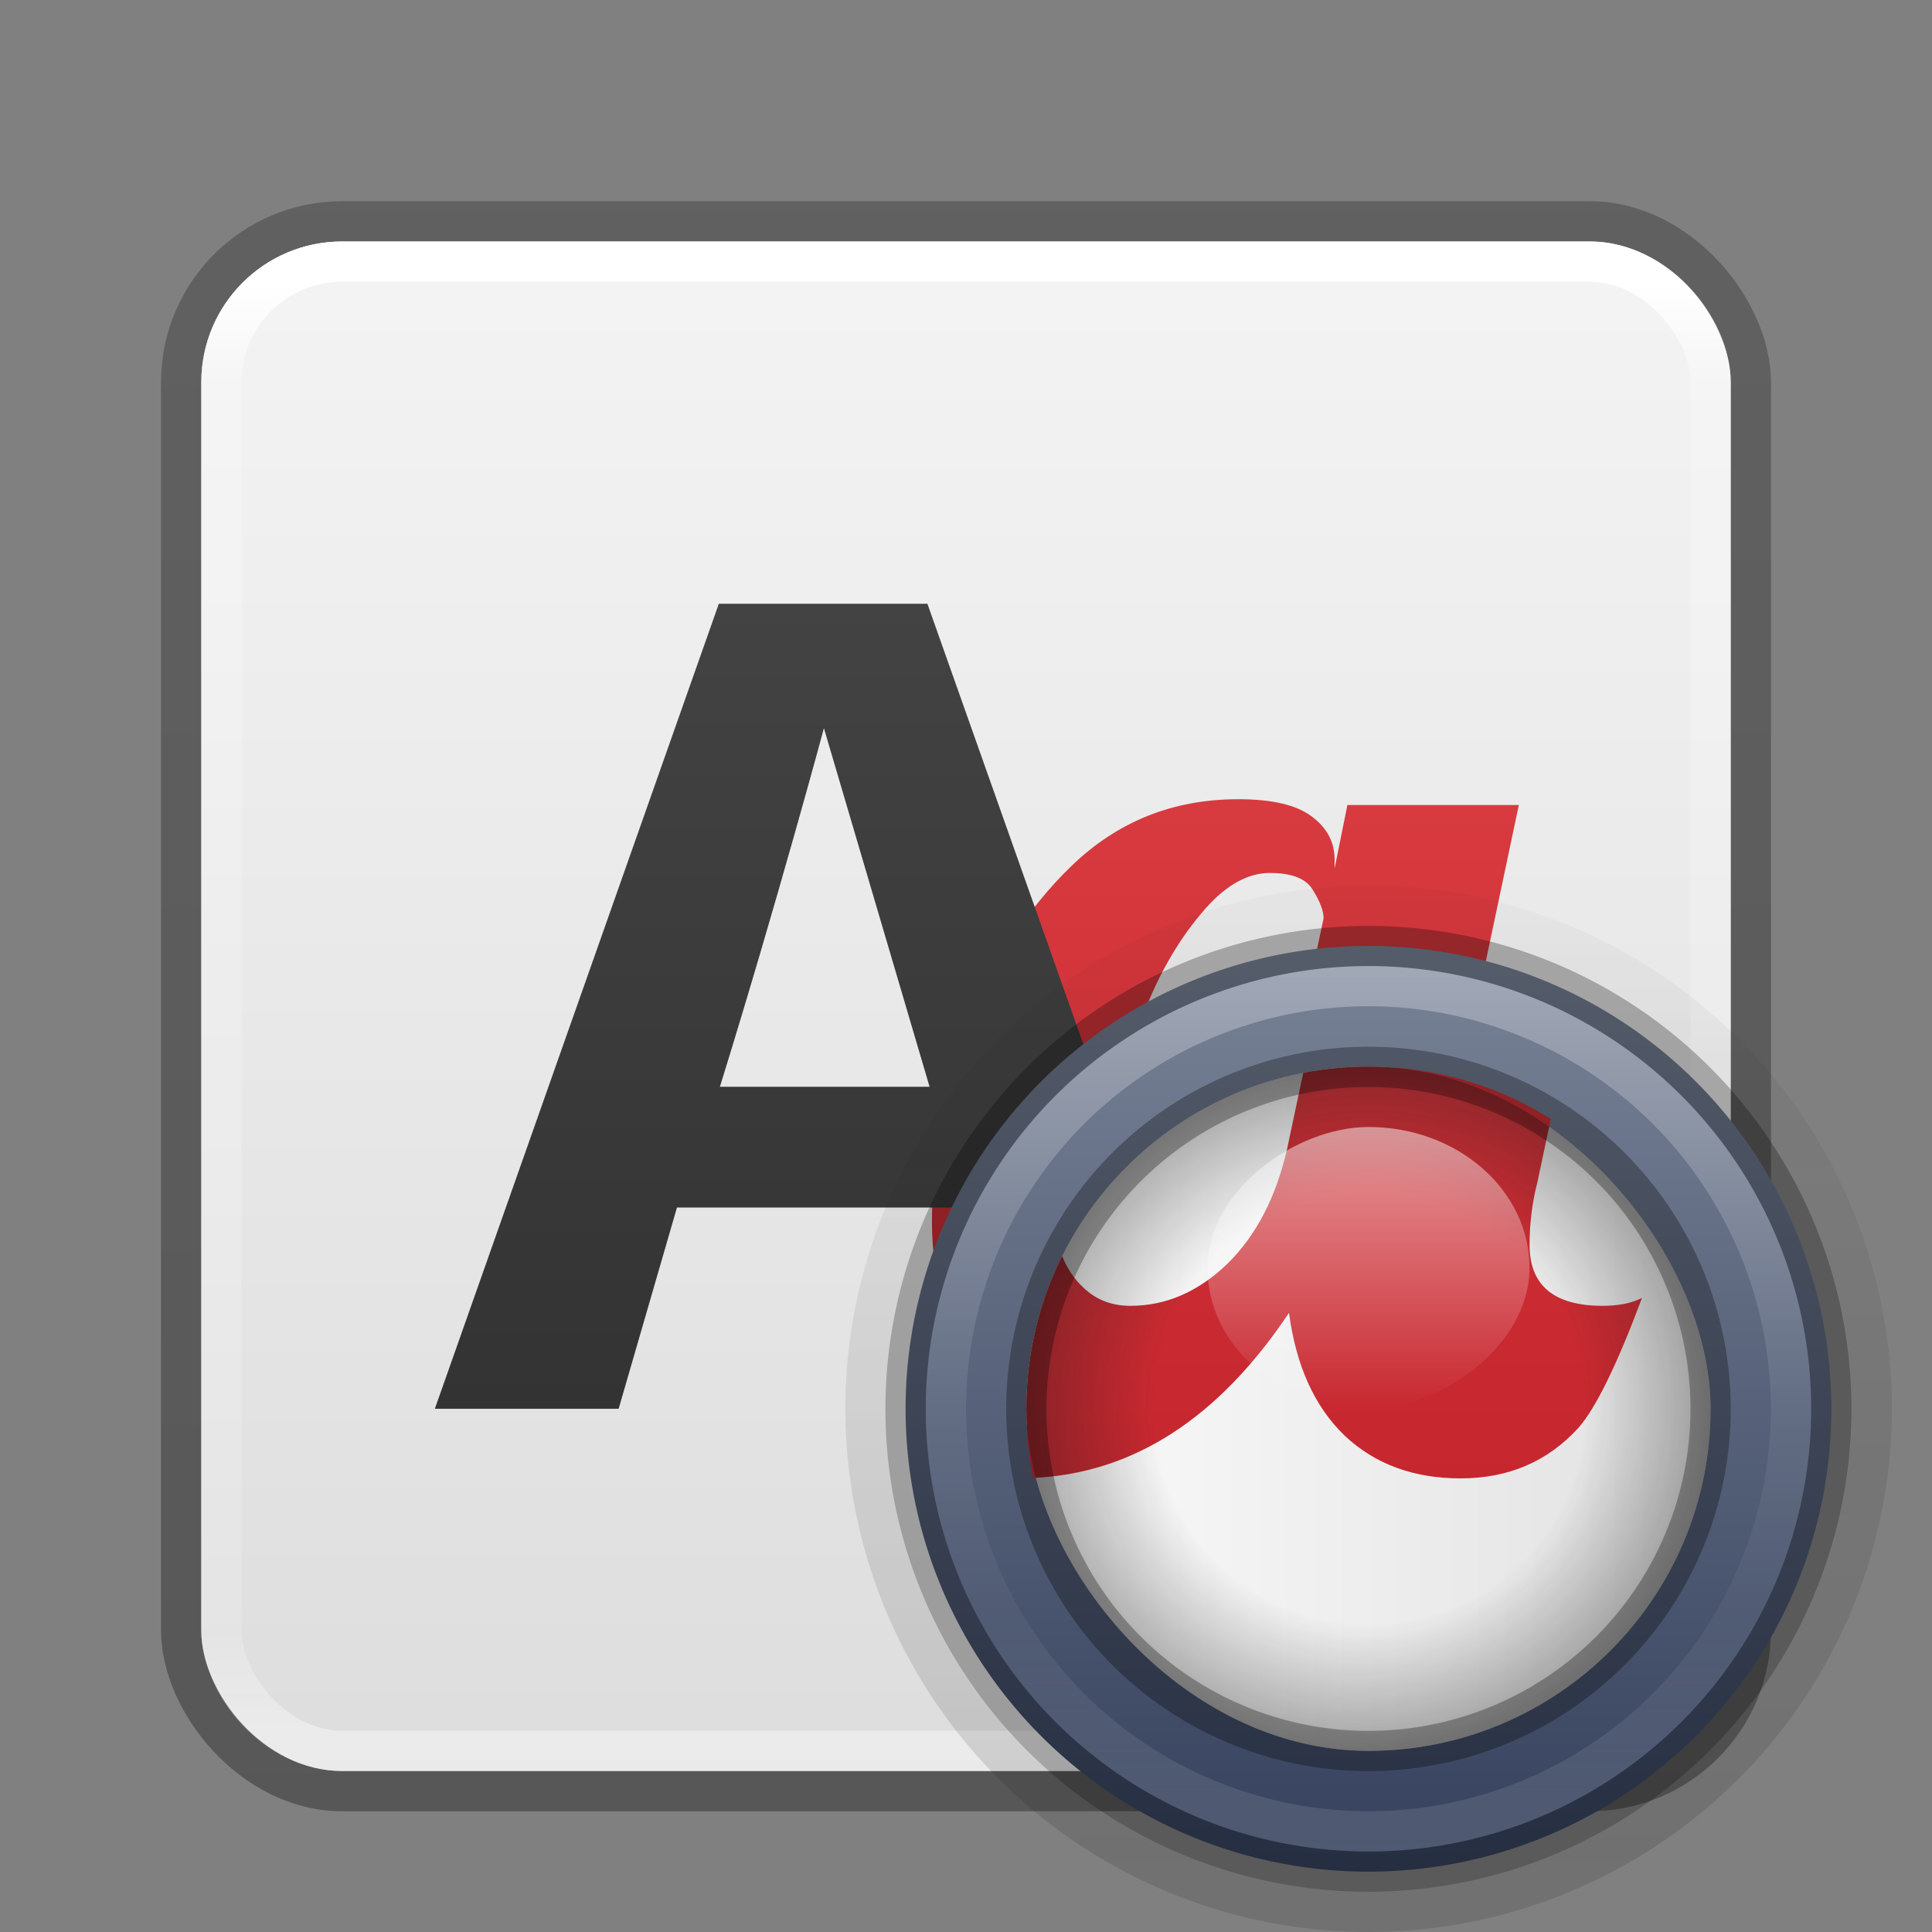 <?xml version="1.0" encoding="UTF-8" standalone="no"?>
<svg
   version="1.1"
   width="48"
   height="48"
   id="svg6649"
   xmlns:xlink="http://www.w3.org/1999/xlink"
   xmlns="http://www.w3.org/2000/svg"
   xmlns:svg="http://www.w3.org/2000/svg"
   xmlns:rdf="http://www.w3.org/1999/02/22-rdf-syntax-ns#"
   xmlns:cc="http://creativecommons.org/ns#"
   xmlns:dc="http://purl.org/dc/elements/1.1/">
  <rect width="100%" height="100%" fill="#808080" stroke="none"/>
  <defs
     id="defs6651">
    <linearGradient
       id="linearGradient1201">
      <stop
         id="stop1193"
         style="stop-color:#ffffff;stop-opacity:1"
         offset="0" />
      <stop
         id="stop1195"
         style="stop-color:#ffffff;stop-opacity:0.235"
         offset="0.07" />
      <stop
         id="stop1197"
         style="stop-color:#ffffff;stop-opacity:0.157"
         offset="0.932" />
      <stop
         id="stop1199"
         style="stop-color:#ffffff;stop-opacity:0.392"
         offset="1" />
    </linearGradient>
    <linearGradient
       id="linearGradient3688-166-749">
      <stop
         id="stop2883"
         style="stop-color:#181818;stop-opacity:1"
         offset="0" />
      <stop
         id="stop2885"
         style="stop-color:#181818;stop-opacity:0"
         offset="1" />
    </linearGradient>
    <linearGradient
       x1="39"
       y1="6"
       x2="39"
       y2="41.945"
       id="linearGradient3058-5"
       xlink:href="#linearGradient1201"
       gradientUnits="userSpaceOnUse"
       gradientTransform="translate(4e-6,1)" />
    <linearGradient
       id="linearGradient3600-9-51">
      <stop
         offset="0"
         style="stop-color:#f4f4f4;stop-opacity:1"
         id="stop3602-0-0" />
      <stop
         offset="1"
         style="stop-color:#dbdbdb;stop-opacity:1"
         id="stop3604-9-04" />
    </linearGradient>
    <linearGradient
       id="linearGradient3104-6">
      <stop
         offset="0"
         style="stop-color:#000000;stop-opacity:0.318"
         id="stop3106-3" />
      <stop
         offset="1"
         style="stop-color:#000000;stop-opacity:0.24"
         id="stop3108-9" />
    </linearGradient>
    <linearGradient
       xlink:href="#linearGradient3104-6"
       id="linearGradient3170"
       gradientUnits="userSpaceOnUse"
       gradientTransform="matrix(0.807,0,0,0.895,10.835,-0.132)"
       x1="-51.786"
       y1="50.786"
       x2="-51.786"
       y2="2.906" />
    <linearGradient
       xlink:href="#linearGradient3600-9-51"
       id="linearGradient1512"
       gradientUnits="userSpaceOnUse"
       gradientTransform="matrix(0.971,0,0,0.934,-47.889,1.488)"
       x1="74.839"
       y1="4.536"
       x2="74.839"
       y2="49.779" />
    <linearGradient
       id="linearGradient4632-92-3-0-8-1">
      <stop
         id="stop4634-68-8-0-2-9"
         style="stop-color:#fafafa;stop-opacity:1"
         offset="0" />
      <stop
         id="stop4636-8-21-7-1-4"
         style="stop-color:#e1e1e1;stop-opacity:1"
         offset="1" />
    </linearGradient>
    <linearGradient
       gradientTransform="matrix(0,-0.937,0.937,0,17.562,77.185)"
       gradientUnits="userSpaceOnUse"
       xlink:href="#linearGradient3688-166-749"
       id="linearGradient3358"
       y2="29.5"
       x2="65.26"
       y1="29.5"
       x1="32.14" />
    <linearGradient
       gradientTransform="matrix(0.877,0,0,0.877,-35.678,3.032)"
       gradientUnits="userSpaceOnUse"
       xlink:href="#linearGradient4220-7"
       id="linearGradient3355"
       y2="50.057"
       x2="79.457"
       y1="22.857"
       x1="79.457" />
    <linearGradient
       id="linearGradient4220-7">
      <stop
         offset="0"
         style="stop-color:#7a8498;stop-opacity:1"
         id="stop4222-7" />
      <stop
         offset="1"
         style="stop-color:#34405c;stop-opacity:1"
         id="stop4224-0" />
    </linearGradient>
    <linearGradient
       gradientTransform="matrix(0,0.652,-0.652,0,61.631,2.399)"
       gradientUnits="userSpaceOnUse"
       xlink:href="#linearGradient3878"
       id="linearGradient3351"
       y2="42.379"
       x2="66.732"
       y1="42.379"
       x1="33.244" />
    <linearGradient
       id="linearGradient3878">
      <stop
         offset="0"
         style="stop-color:#ffffff;stop-opacity:1"
         id="stop3880" />
      <stop
         offset="0.5"
         style="stop-color:#ffffff;stop-opacity:0.235"
         id="stop3882" />
      <stop
         offset="0.729"
         style="stop-color:#ffffff;stop-opacity:0.157"
         id="stop3884" />
      <stop
         offset="1"
         style="stop-color:#ffffff;stop-opacity:0.392"
         id="stop3886" />
    </linearGradient>
    <linearGradient
       gradientTransform="matrix(0.895,0,0,0.895,-1.79,8.158)"
       gradientUnits="userSpaceOnUse"
       xlink:href="#linearGradient4632-92-3-0-8-1"
       id="linearGradient3348"
       y2="30"
       x2="49.5"
       y1="30"
       x1="30.5" />
    <radialGradient
       spreadMethod="pad"
       gradientTransform="matrix(0,0.325,-0.325,1.3972489e-8,46.424,18.111)"
       gradientUnits="userSpaceOnUse"
       xlink:href="#linearGradient3942"
       id="radialGradient3343"
       fy="38.188"
       fx="51.91"
       r="27.5"
       cy="38.188"
       cx="51.91" />
    <linearGradient
       id="linearGradient3942">
      <stop
         id="stop3944"
         style="stop-color:#181818;stop-opacity:0"
         offset="0" />
      <stop
         id="stop3946"
         style="stop-color:#181818;stop-opacity:0"
         offset="0.6" />
      <stop
         id="stop3948"
         style="stop-color:#181818;stop-opacity:1"
         offset="1" />
    </linearGradient>
    <linearGradient
       gradientTransform="matrix(0.729,0,0,0.778,-4.229,-840.948)"
       gradientUnits="userSpaceOnUse"
       xlink:href="#linearGradient3737"
       id="linearGradient3333"
       y2="1037.505"
       x2="53.8"
       y1="1037.505"
       x1="44.2" />
    <linearGradient
       id="linearGradient3737">
      <stop
         id="stop3739"
         style="stop-color:#ffffff;stop-opacity:1"
         offset="0" />
      <stop
         id="stop3741"
         style="stop-color:#ffffff;stop-opacity:0"
         offset="1" />
    </linearGradient>
    <linearGradient
       gradientTransform="matrix(0.739,0,0,0.739,0.801,2.261)"
       gradientUnits="userSpaceOnUse"
       y2="44.5"
       x2="44"
       y1="0"
       x1="44"
       id="linearGradient1071"
       xlink:href="#linearGradient1069" />
    <linearGradient
       id="linearGradient1069">
      <stop
         id="stop1065"
         offset="0"
         style="stop-color:#ed5353;stop-opacity:1" />
      <stop
         id="stop1067"
         offset="1"
         style="stop-color:#c6262e;stop-opacity:1" />
    </linearGradient>
    <linearGradient
       gradientTransform="matrix(0.739,0,0,0.745,34.28,6.884)"
       gradientUnits="userSpaceOnUse"
       y2="37.725"
       x2="-17.375"
       y1="-6.125"
       x1="-17.375"
       id="linearGradient1063"
       xlink:href="#linearGradient1061" />
    <linearGradient
       id="linearGradient1061">
      <stop
         id="stop1057"
         offset="0"
         style="stop-color:#4d4d4d;stop-opacity:1" />
      <stop
         id="stop1059"
         offset="1"
         style="stop-color:#333333;stop-opacity:1" />
    </linearGradient>
    <linearGradient
       xlink:href="#linearGradient1069"
       id="linearGradient677"
       gradientUnits="userSpaceOnUse"
       gradientTransform="matrix(1.109,0,0,1.109,-14.02,-12.312)"
       x1="44"
       y1="0"
       x2="44"
       y2="44.5" />
  </defs>
  <rect
     style="color:#000000;font-variation-settings:normal;display:inline;overflow:visible;visibility:visible;vector-effect:none;fill:none;fill-opacity:1;fill-rule:nonzero;stroke:url(#linearGradient3170);stroke-width:1;stroke-linecap:butt;stroke-linejoin:round;stroke-miterlimit:4;stroke-dasharray:none;stroke-dashoffset:0;stroke-opacity:1;-inkscape-stroke:none;marker:none;enable-background:accumulate;stop-color:#000000"
     id="rect5505-21-1-2-8"
     y="5.5"
     x="4.5"
     ry="4"
     rx="4"
     height="39"
     width="39" />
  <rect
     style="color:#000000;font-variation-settings:normal;display:inline;overflow:visible;visibility:visible;vector-effect:none;fill:url(#linearGradient1512);fill-opacity:1;fill-rule:nonzero;stroke:none;stroke-width:1;stroke-linecap:butt;stroke-linejoin:miter;stroke-miterlimit:4;stroke-dasharray:none;stroke-dashoffset:0;stroke-opacity:1;-inkscape-stroke:none;marker:none;enable-background:accumulate;stop-color:#000000"
     id="rect5505-21-1-7-2-9"
     y="6"
     x="5"
     ry="3.5"
     rx="3.5"
     height="38"
     width="38" />
  <rect
     style="fill:none;stroke:url(#linearGradient3058-5);stroke-width:1;stroke-linecap:round;stroke-linejoin:round;stroke-miterlimit:4;stroke-dasharray:none;stroke-dashoffset:0;stroke-opacity:1"
     id="rect6741-2-8-4"
     y="6.5"
     x="5.5"
     ry="3"
     rx="3"
     height="37"
     width="37" />
  <path
     id="text942"
     d="m 30.762,19.856 c -1.617,0 -2.998,0.553 -4.143,1.66 -1.145,1.107 -2.026,2.507 -2.642,4.201 -0.279,0.77 -0.486,1.545 -0.621,2.324 -0.135,0.77 -0.202,1.545 -0.202,2.324 0,0.77 0.111,1.458 0.332,2.064 0.616,1.684 1.8,2.526 3.551,2.526 1.752,0 3.239,-0.914 4.461,-2.743 0.115,0.876 0.423,1.554 0.924,2.035 0.5,0.472 1.14,0.707 1.92,0.707 0.789,0 1.439,-0.279 1.949,-0.837 0.289,-0.327 0.64,-1.044 1.054,-2.151 -0.173,0.087 -0.39,0.13 -0.65,0.13 -0.808,0 -1.213,-0.337 -1.213,-1.011 0,-0.356 0.043,-0.703 0.13,-1.039 L 37.735,20 h -4.259 l -0.318,1.574 v -0.217 c 0,-0.433 -0.188,-0.789 -0.563,-1.068 C 32.22,20 31.609,19.856 30.762,19.856 Z m 0.794,1.833 c 0.549,0 0.905,0.144 1.068,0.433 0.173,0.279 0.26,0.51 0.26,0.693 l -1.415,6.669 c -0.183,0.808 -0.515,1.448 -0.996,1.92 -0.481,0.462 -1.015,0.693 -1.602,0.693 -0.318,0 -0.582,-0.106 -0.794,-0.318 -0.366,-0.346 -0.549,-0.958 -0.549,-1.833 0,-0.452 0.024,-0.881 0.072,-1.285 0.318,-2.647 1.102,-4.677 2.353,-6.092 0.52,-0.587 1.054,-0.881 1.602,-0.881 z"
     style="font-style:normal;font-weight:normal;font-size:40px;line-height:1.25;font-family:sans-serif;letter-spacing:0px;word-spacing:0px;fill:url(#linearGradient1071);fill-opacity:1;stroke:none;stroke-width:1" />
  <path
     id="text80"
     d="m 17.859,15 -7.055,20 h 4.566 l 1.449,-5 h 7.287 l 1.449,5 h 4.566 L 23.041,15 Z m 2.611,3.092 2.625,8.908 h -5.209 c 1.422,-4.587 2.584,-8.908 2.584,-8.908 z"
     style="font-style:normal;font-variant:normal;font-weight:bold;font-stretch:normal;font-size:27.951px;line-height:1.25;font-family:'Open Sans';-inkscape-font-specification:'Open Sans Bold';letter-spacing:0px;word-spacing:0px;vector-effect:none;fill:url(#linearGradient1063);fill-opacity:1;stroke:none;stroke-width:1;stroke-linecap:butt;stroke-linejoin:miter;stroke-miterlimit:4;stroke-dasharray:none;stroke-dashoffset:0;stroke-opacity:1" />
  <path
     style="opacity:0.15;fill:none;stroke:url(#linearGradient3358);stroke-width:1;stroke-miterlimit:4;stroke-dasharray:none;stroke-opacity:1"
     id="path8105"
     d="m 34.003,22.5 a 12.5,12.5 0 0 1 0,25 12.5,12.5 0 1 1 0,-25 z" />
  <path
     style="color:#000000;display:inline;overflow:visible;visibility:visible;fill:url(#linearGradient3355);fill-opacity:1;fill-rule:nonzero;stroke:none;stroke-width:0.791;marker:none;enable-background:accumulate"
     id="path4218"
     d="m 45.499,35.001 a 11.5,11.5 0 0 1 -23,0 11.5,11.5 0 1 1 23,0 z" />
  <path
     style="opacity:0.3;fill:none;stroke:#000000;stroke-width:1;stroke-miterlimit:4;stroke-dasharray:none;stroke-opacity:1"
     id="path7624"
     d="m 45.499,35.002 a 11.5,11.498 0 0 1 -23,0 11.5,11.498 0 1 1 23,0 z" />
  <path
     style="opacity:0.3;fill:none;stroke:url(#linearGradient3351);stroke-width:1;stroke-miterlimit:4;stroke-dasharray:none;stroke-opacity:1"
     id="path7681"
     d="m 33.999,45.5 a 10.497,10.5 0 1 1 0,-21 10.497,10.5 0 1 1 0,21 z" />
  <rect
     style="color:#000000;display:inline;overflow:visible;visibility:visible;fill:url(#linearGradient3348);fill-opacity:1;fill-rule:nonzero;stroke:none;stroke-width:1;marker:none;enable-background:accumulate"
     id="rect8115"
     y="26.5"
     x="25.499"
     ry="25"
     rx="25"
     height="17"
     width="17" />
  <path
     id="text942-7"
     style="font-style:normal;font-weight:normal;font-size:40px;line-height:1.25;font-family:sans-serif;letter-spacing:0px;word-spacing:0px;fill:url(#linearGradient677);fill-opacity:1;stroke:none;stroke-width:1"
     d="M 34 26.5 C 33.446 26.5 32.903 26.554 32.379 26.654 L 31.982 28.523 C 31.708 29.736 31.21 30.697 30.488 31.404 C 29.766 32.097 28.965 32.443 28.084 32.443 C 27.608 32.443 27.21 32.284 26.893 31.967 C 26.685 31.77 26.516 31.516 26.387 31.205 C 25.819 32.346 25.5 33.634 25.5 35 C 25.5 35.589 25.559 36.164 25.672 36.719 C 28.153 36.605 30.271 35.241 32.025 32.617 C 32.199 33.931 32.659 34.948 33.41 35.67 C 34.161 36.377 35.122 36.73 36.291 36.73 C 37.475 36.73 38.45 36.312 39.215 35.475 C 39.648 34.984 40.174 33.908 40.795 32.248 C 40.535 32.378 40.21 32.443 39.82 32.443 C 38.608 32.443 38.002 31.938 38.002 30.928 C 38.002 30.394 38.067 29.874 38.197 29.369 L 38.529 27.801 C 37.219 26.977 35.668 26.5 34 26.5 z " />
  <rect
     style="color:#000000;display:inline;overflow:visible;visibility:visible;opacity:0.4;fill:url(#radialGradient3343);fill-opacity:1;fill-rule:nonzero;stroke:none;stroke-width:1;marker:none;enable-background:accumulate"
     id="rect12723"
     y="26.5"
     x="25.499"
     ry="25"
     rx="25"
     height="17"
     width="17" />
  <path
     style="opacity:0.3;fill:none;stroke:#000000;stroke-width:1;stroke-miterlimit:4;stroke-dasharray:none;stroke-opacity:1"
     id="path8113"
     d="m 42.499,35.004 a 8.5,8.499 0 0 1 -17,0 8.5,8.499 0 1 1 17,0 z" />
  <rect
     style="color:#000000;display:inline;overflow:visible;visibility:visible;opacity:0.5;fill:url(#linearGradient3333);fill-opacity:1;fill-rule:nonzero;stroke:none;stroke-width:1;marker:none;enable-background:accumulate"
     id="rect12733"
     transform="rotate(90)"
     y="-38"
     x="28"
     ry="25"
     rx="25"
     height="8"
     width="7" />
</svg>
